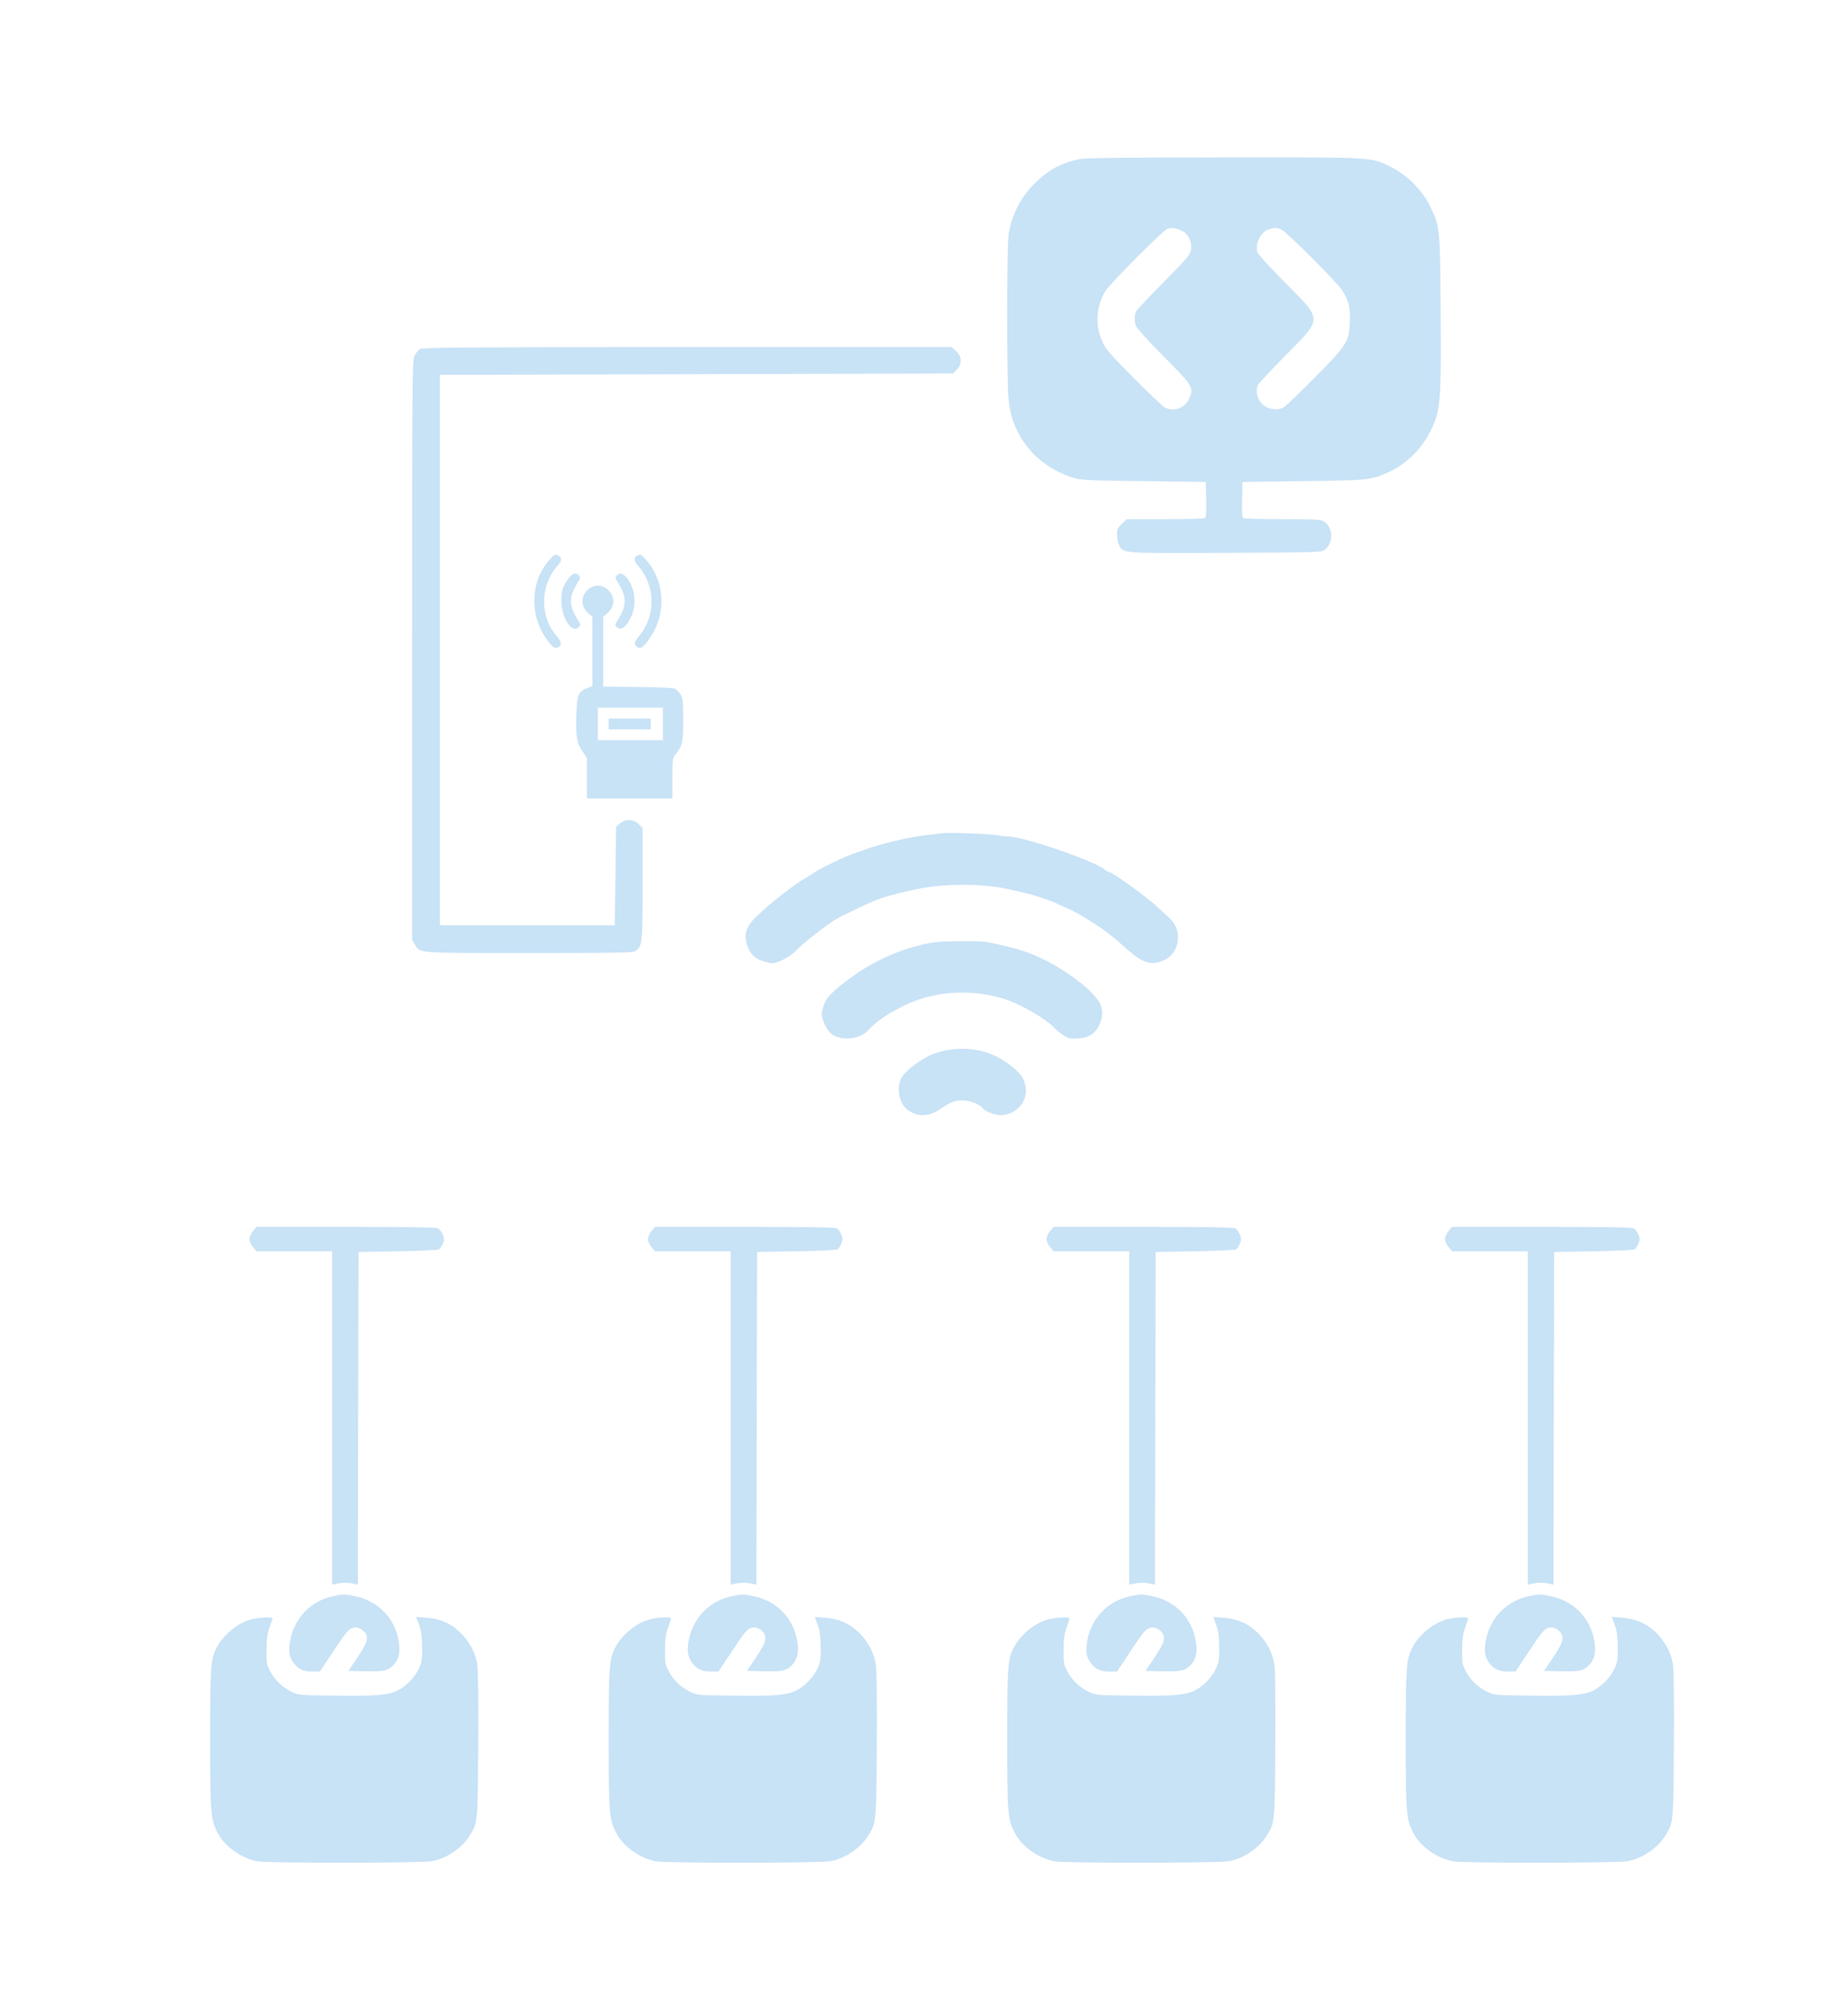 <?xml version="1.0" standalone="no"?>
<!DOCTYPE svg PUBLIC "-//W3C//DTD SVG 20010904//EN"
 "http://www.w3.org/TR/2001/REC-SVG-20010904/DTD/svg10.dtd">
<svg version="1.0" xmlns="http://www.w3.org/2000/svg"
 width="1347pt" height="1487pt" viewBox="0 0 1347 1487"
 preserveAspectRatio="xMidYMid meet">

<g transform="translate(0,1487) scale(0.1,-0.1)"
fill="#c8e2f6" stroke="none">
<path d="M7958 13695 c-126 -27 -213 -72 -306 -159 -115 -107 -184 -235 -211
-390 -15 -80 -15 -1128 0 -1233 14 -104 31 -160 74 -242 83 -158 230 -274 415
-329 46 -13 133 -17 510 -21 l455 -6 3 -129 c2 -97 -1 -131 -10 -138 -7 -4
-140 -8 -295 -8 l-282 0 -35 -34 c-31 -29 -36 -39 -36 -80 0 -26 7 -60 15 -76
32 -63 4 -61 782 -58 690 3 709 4 735 23 67 50 64 163 -6 209 -22 14 -62 16
-303 16 -153 0 -284 4 -291 8 -9 7 -12 41 -10 138 l3 129 450 6 c472 6 486 7
605 56 162 66 294 204 361 377 45 118 51 212 46 821 -4 619 -5 625 -78 775
-58 118 -170 230 -290 289 -150 73 -109 71 -1237 70 -767 -1 -1021 -4 -1064
-14z m731 -515 c69 -19 109 -87 96 -158 -5 -31 -38 -69 -200 -232 -106 -107
-198 -205 -204 -217 -14 -27 -14 -73 0 -110 6 -15 97 -116 204 -223 217 -219
224 -230 187 -312 -30 -69 -114 -98 -180 -64 -15 8 -118 106 -229 218 -179
180 -206 211 -233 272 -54 119 -43 267 29 375 42 62 428 449 454 454 38 7 41
7 76 -3z m764 -4 c38 -16 405 -382 447 -447 48 -72 62 -128 58 -232 -5 -146
-22 -172 -262 -415 -111 -112 -213 -210 -228 -218 -39 -20 -95 -17 -135 8 -54
33 -78 110 -52 161 7 12 99 110 205 218 272 277 273 252 -6 534 -124 125 -201
210 -205 228 -17 66 27 148 88 166 45 13 54 13 90 -3z"/>
<path d="M3099 12295 c-15 -8 -34 -32 -43 -55 -15 -37 -16 -230 -16 -2172 l0
-2131 21 -34 c41 -66 -1 -63 841 -63 690 0 766 2 787 16 49 35 51 53 51 494
l0 412 -29 29 c-39 38 -97 40 -138 5 l-28 -24 -5 -364 -5 -363 -645 0 -645 0
0 2030 0 2030 1892 5 1893 5 27 27 c41 41 39 100 -5 139 l-32 29 -1948 0
c-1668 -1 -1951 -3 -1973 -15z"/>
<path d="M4060 10748 c-143 -152 -159 -399 -37 -579 49 -73 69 -89 95 -73 29
18 25 38 -18 90 -119 144 -115 366 10 507 35 40 38 62 11 77 -27 14 -26 14
-61 -22z"/>
<path d="M4698 10769 c-26 -15 -22 -37 12 -76 124 -141 129 -363 10 -507 -43
-52 -47 -72 -17 -90 25 -16 45 0 94 73 123 181 107 424 -39 580 -32 34 -35 35
-60 20z"/>
<path d="M4191 10599 c-43 -59 -54 -101 -49 -184 8 -118 80 -217 126 -172 16
17 16 19 0 45 -75 118 -75 176 -1 294 14 22 15 29 4 42 -22 27 -49 18 -80 -25z"/>
<path d="M4549 10624 c-11 -13 -10 -20 4 -42 74 -118 74 -176 -1 -294 -16 -25
-16 -29 -1 -44 23 -23 52 -11 81 34 35 53 48 97 48 161 -1 66 -18 118 -54 166
-29 38 -56 44 -77 19z"/>
<path d="M4345 10528 c-63 -50 -65 -131 -4 -182 l29 -25 0 -255 0 -256 -39
-16 c-64 -25 -75 -51 -79 -187 -6 -166 2 -217 44 -278 l34 -51 0 -149 0 -149
315 0 315 0 0 149 c0 145 1 150 25 179 48 57 55 90 55 254 0 134 -3 157 -20
185 -10 17 -28 36 -39 42 -11 7 -120 12 -275 13 l-256 3 0 258 0 258 29 25
c42 35 56 83 38 126 -20 48 -62 78 -107 78 -23 0 -48 -8 -65 -22z m545 -998
l0 -120 -240 0 -240 0 0 120 0 120 240 0 240 0 0 -120z"/>
<path d="M4490 9530 l0 -40 155 0 155 0 0 40 0 40 -155 0 -155 0 0 -40z"/>
<path d="M6960 8724 c-182 -19 -254 -31 -370 -60 -74 -18 -160 -43 -190 -54
-30 -12 -71 -26 -90 -32 -54 -15 -270 -118 -300 -142 -8 -7 -37 -25 -65 -41
-90 -51 -254 -180 -365 -286 -82 -78 -99 -144 -60 -232 25 -56 57 -83 125
-102 45 -13 57 -14 92 -1 55 19 111 56 153 101 41 43 217 180 275 213 52 31
237 119 299 143 56 23 195 60 311 83 194 39 468 39 650 0 111 -24 198 -45 220
-54 11 -4 45 -15 75 -25 30 -10 64 -23 75 -29 11 -7 40 -20 65 -30 105 -42
303 -170 405 -265 140 -128 196 -157 276 -140 90 19 149 93 149 184 0 58 -22
106 -68 148 -20 18 -61 55 -91 83 -97 87 -330 254 -356 254 -5 0 -16 7 -25 15
-70 63 -600 245 -717 245 -21 0 -56 5 -78 9 -44 10 -339 21 -395 15z"/>
<path d="M6885 7918 c-228 -37 -452 -137 -649 -290 -122 -95 -147 -125 -167
-200 -11 -39 -10 -52 5 -91 9 -25 26 -57 38 -72 60 -77 223 -73 294 7 77 86
247 186 393 232 199 62 428 59 626 -8 116 -39 306 -152 355 -211 8 -9 34 -30
58 -47 39 -27 53 -31 105 -29 88 3 139 36 172 113 24 59 20 118 -13 167 -61
91 -242 226 -414 309 -114 55 -185 76 -401 122 -53 11 -329 10 -402 -2z"/>
<path d="M6994 7125 c-49 -8 -105 -25 -143 -44 -85 -42 -179 -118 -202 -163
-39 -76 -15 -191 48 -236 76 -53 152 -51 236 5 84 56 109 66 167 66 55 0 124
-27 151 -59 22 -27 100 -54 144 -50 105 10 183 100 172 197 -8 69 -28 100
-103 162 -130 108 -290 150 -470 122z"/>
<path d="M1866 5789 c-15 -17 -26 -43 -26 -59 0 -16 11 -42 26 -59 l26 -31
279 0 279 0 0 -1230 0 -1229 33 7 c41 9 83 9 124 0 l33 -7 2 1227 3 1227 290
5 c160 3 296 9 304 14 7 5 19 24 27 42 12 29 12 39 0 68 -8 19 -23 39 -34 45
-14 8 -227 11 -680 11 l-660 0 -26 -31z"/>
<path d="M4806 5789 c-15 -17 -26 -43 -26 -59 0 -16 11 -42 26 -59 l26 -31
279 0 279 0 0 -1230 0 -1229 33 7 c41 9 83 9 124 0 l33 -7 2 1227 3 1227 290
5 c160 3 296 9 304 14 7 5 19 24 27 42 12 29 12 39 0 68 -8 19 -23 39 -34 45
-14 8 -227 11 -680 11 l-660 0 -26 -31z"/>
<path d="M7746 5789 c-15 -17 -26 -43 -26 -59 0 -16 11 -42 26 -59 l26 -31
279 0 279 0 0 -1230 0 -1229 33 7 c41 9 83 9 124 0 l33 -7 2 1227 3 1227 290
5 c160 3 296 9 304 14 7 5 19 24 27 42 12 29 12 39 0 68 -8 19 -23 39 -34 45
-14 8 -227 11 -680 11 l-660 0 -26 -31z"/>
<path d="M10686 5789 c-15 -17 -26 -43 -26 -59 0 -16 11 -42 26 -59 l26 -31
279 0 279 0 0 -1230 0 -1229 33 7 c41 9 83 9 124 0 l33 -7 2 1227 3 1227 290
5 c160 3 296 9 304 14 7 5 19 24 27 42 12 29 12 39 0 68 -8 19 -23 39 -34 45
-14 8 -227 11 -680 11 l-660 0 -26 -31z"/>
<path d="M2453 3095 c-164 -36 -287 -167 -314 -335 -12 -75 -5 -114 28 -158
33 -44 72 -62 137 -62 l56 0 95 143 c102 155 117 172 155 181 36 9 86 -25 95
-62 7 -35 -8 -69 -84 -182 l-51 -75 127 -3 c142 -3 168 4 212 53 36 42 46 95
31 176 -30 165 -151 289 -317 324 -81 17 -90 17 -170 0z"/>
<path d="M5393 3095 c-164 -36 -287 -167 -314 -335 -12 -75 -5 -114 28 -158
33 -44 72 -62 137 -62 l56 0 95 143 c102 155 117 172 155 181 36 9 86 -25 95
-62 7 -35 -8 -69 -84 -182 l-51 -75 127 -3 c142 -3 168 4 212 53 36 42 46 95
31 176 -30 165 -151 289 -317 324 -81 17 -90 17 -170 0z"/>
<path d="M8333 3095 c-164 -36 -287 -167 -314 -335 -12 -75 -5 -114 28 -158
33 -44 72 -62 137 -62 l56 0 95 143 c102 155 117 172 155 181 36 9 86 -25 95
-62 7 -35 -8 -69 -84 -182 l-51 -75 127 -3 c142 -3 168 4 212 53 36 42 46 95
31 176 -30 165 -151 289 -317 324 -81 17 -90 17 -170 0z"/>
<path d="M11273 3095 c-164 -36 -287 -167 -314 -335 -12 -75 -5 -114 28 -158
33 -44 72 -62 137 -62 l56 0 95 143 c102 155 117 172 155 181 36 9 86 -25 95
-62 7 -35 -8 -69 -84 -182 l-51 -75 127 -3 c142 -3 168 4 212 53 36 42 46 95
31 176 -30 165 -151 289 -317 324 -81 17 -90 17 -170 0z"/>
<path d="M1850 2924 c-99 -27 -203 -113 -252 -208 -44 -85 -48 -142 -48 -676
0 -545 4 -589 54 -687 51 -102 174 -190 295 -213 75 -14 1209 -13 1287 1 108
20 220 95 277 186 62 99 61 88 65 676 2 346 -1 558 -8 595 -16 89 -62 172
-130 235 -71 66 -143 96 -247 104 l-73 6 22 -59 c16 -45 21 -83 22 -164 1 -94
-2 -111 -25 -160 -31 -65 -92 -128 -154 -159 -71 -35 -155 -43 -452 -39 -277
3 -278 3 -333 29 -67 33 -123 86 -158 153 -25 46 -27 61 -26 156 0 81 6 118
22 164 12 33 22 63 22 68 0 13 -100 8 -160 -8z"/>
<path d="M4790 2924 c-99 -27 -203 -113 -252 -208 -44 -85 -48 -142 -48 -676
0 -545 4 -589 54 -687 51 -102 174 -190 295 -213 75 -14 1209 -13 1287 1 108
20 220 95 277 186 62 99 61 88 65 676 2 346 -1 558 -8 595 -16 89 -62 172
-130 235 -71 66 -143 96 -247 104 l-73 6 22 -59 c16 -45 21 -83 22 -164 1 -94
-2 -111 -25 -160 -31 -65 -92 -128 -154 -159 -71 -35 -155 -43 -452 -39 -277
3 -278 3 -333 29 -67 33 -123 86 -158 153 -25 46 -27 61 -26 156 0 81 6 118
22 164 12 33 22 63 22 68 0 13 -100 8 -160 -8z"/>
<path d="M7730 2924 c-99 -27 -203 -113 -252 -208 -44 -85 -48 -142 -48 -676
0 -545 4 -589 54 -687 51 -102 174 -190 295 -213 75 -14 1209 -13 1287 1 108
20 220 95 277 186 62 99 61 88 65 676 2 346 -1 558 -8 595 -16 89 -62 172
-130 235 -71 66 -143 96 -247 104 l-73 6 22 -59 c16 -45 21 -83 22 -164 1 -94
-2 -111 -25 -160 -31 -65 -92 -128 -154 -159 -71 -35 -155 -43 -452 -39 -277
3 -278 3 -333 29 -67 33 -123 86 -158 153 -25 46 -27 61 -26 156 0 81 6 118
22 164 12 33 22 63 22 68 0 13 -100 8 -160 -8z"/>
<path d="M10670 2924 c-99 -27 -203 -113 -252 -208 -44 -85 -48 -142 -48 -676
0 -545 4 -589 54 -687 51 -102 174 -190 295 -213 75 -14 1209 -13 1287 1 108
20 220 95 277 186 62 99 61 88 65 676 2 346 -1 558 -8 595 -16 89 -62 172
-130 235 -71 66 -143 96 -247 104 l-73 6 22 -59 c16 -45 21 -83 22 -164 1 -94
-2 -111 -25 -160 -31 -65 -92 -128 -154 -159 -71 -35 -155 -43 -452 -39 -277
3 -278 3 -333 29 -67 33 -123 86 -158 153 -25 46 -27 61 -26 156 0 81 6 118
22 164 12 33 22 63 22 68 0 13 -100 8 -160 -8z"/>
</g>
</svg>

